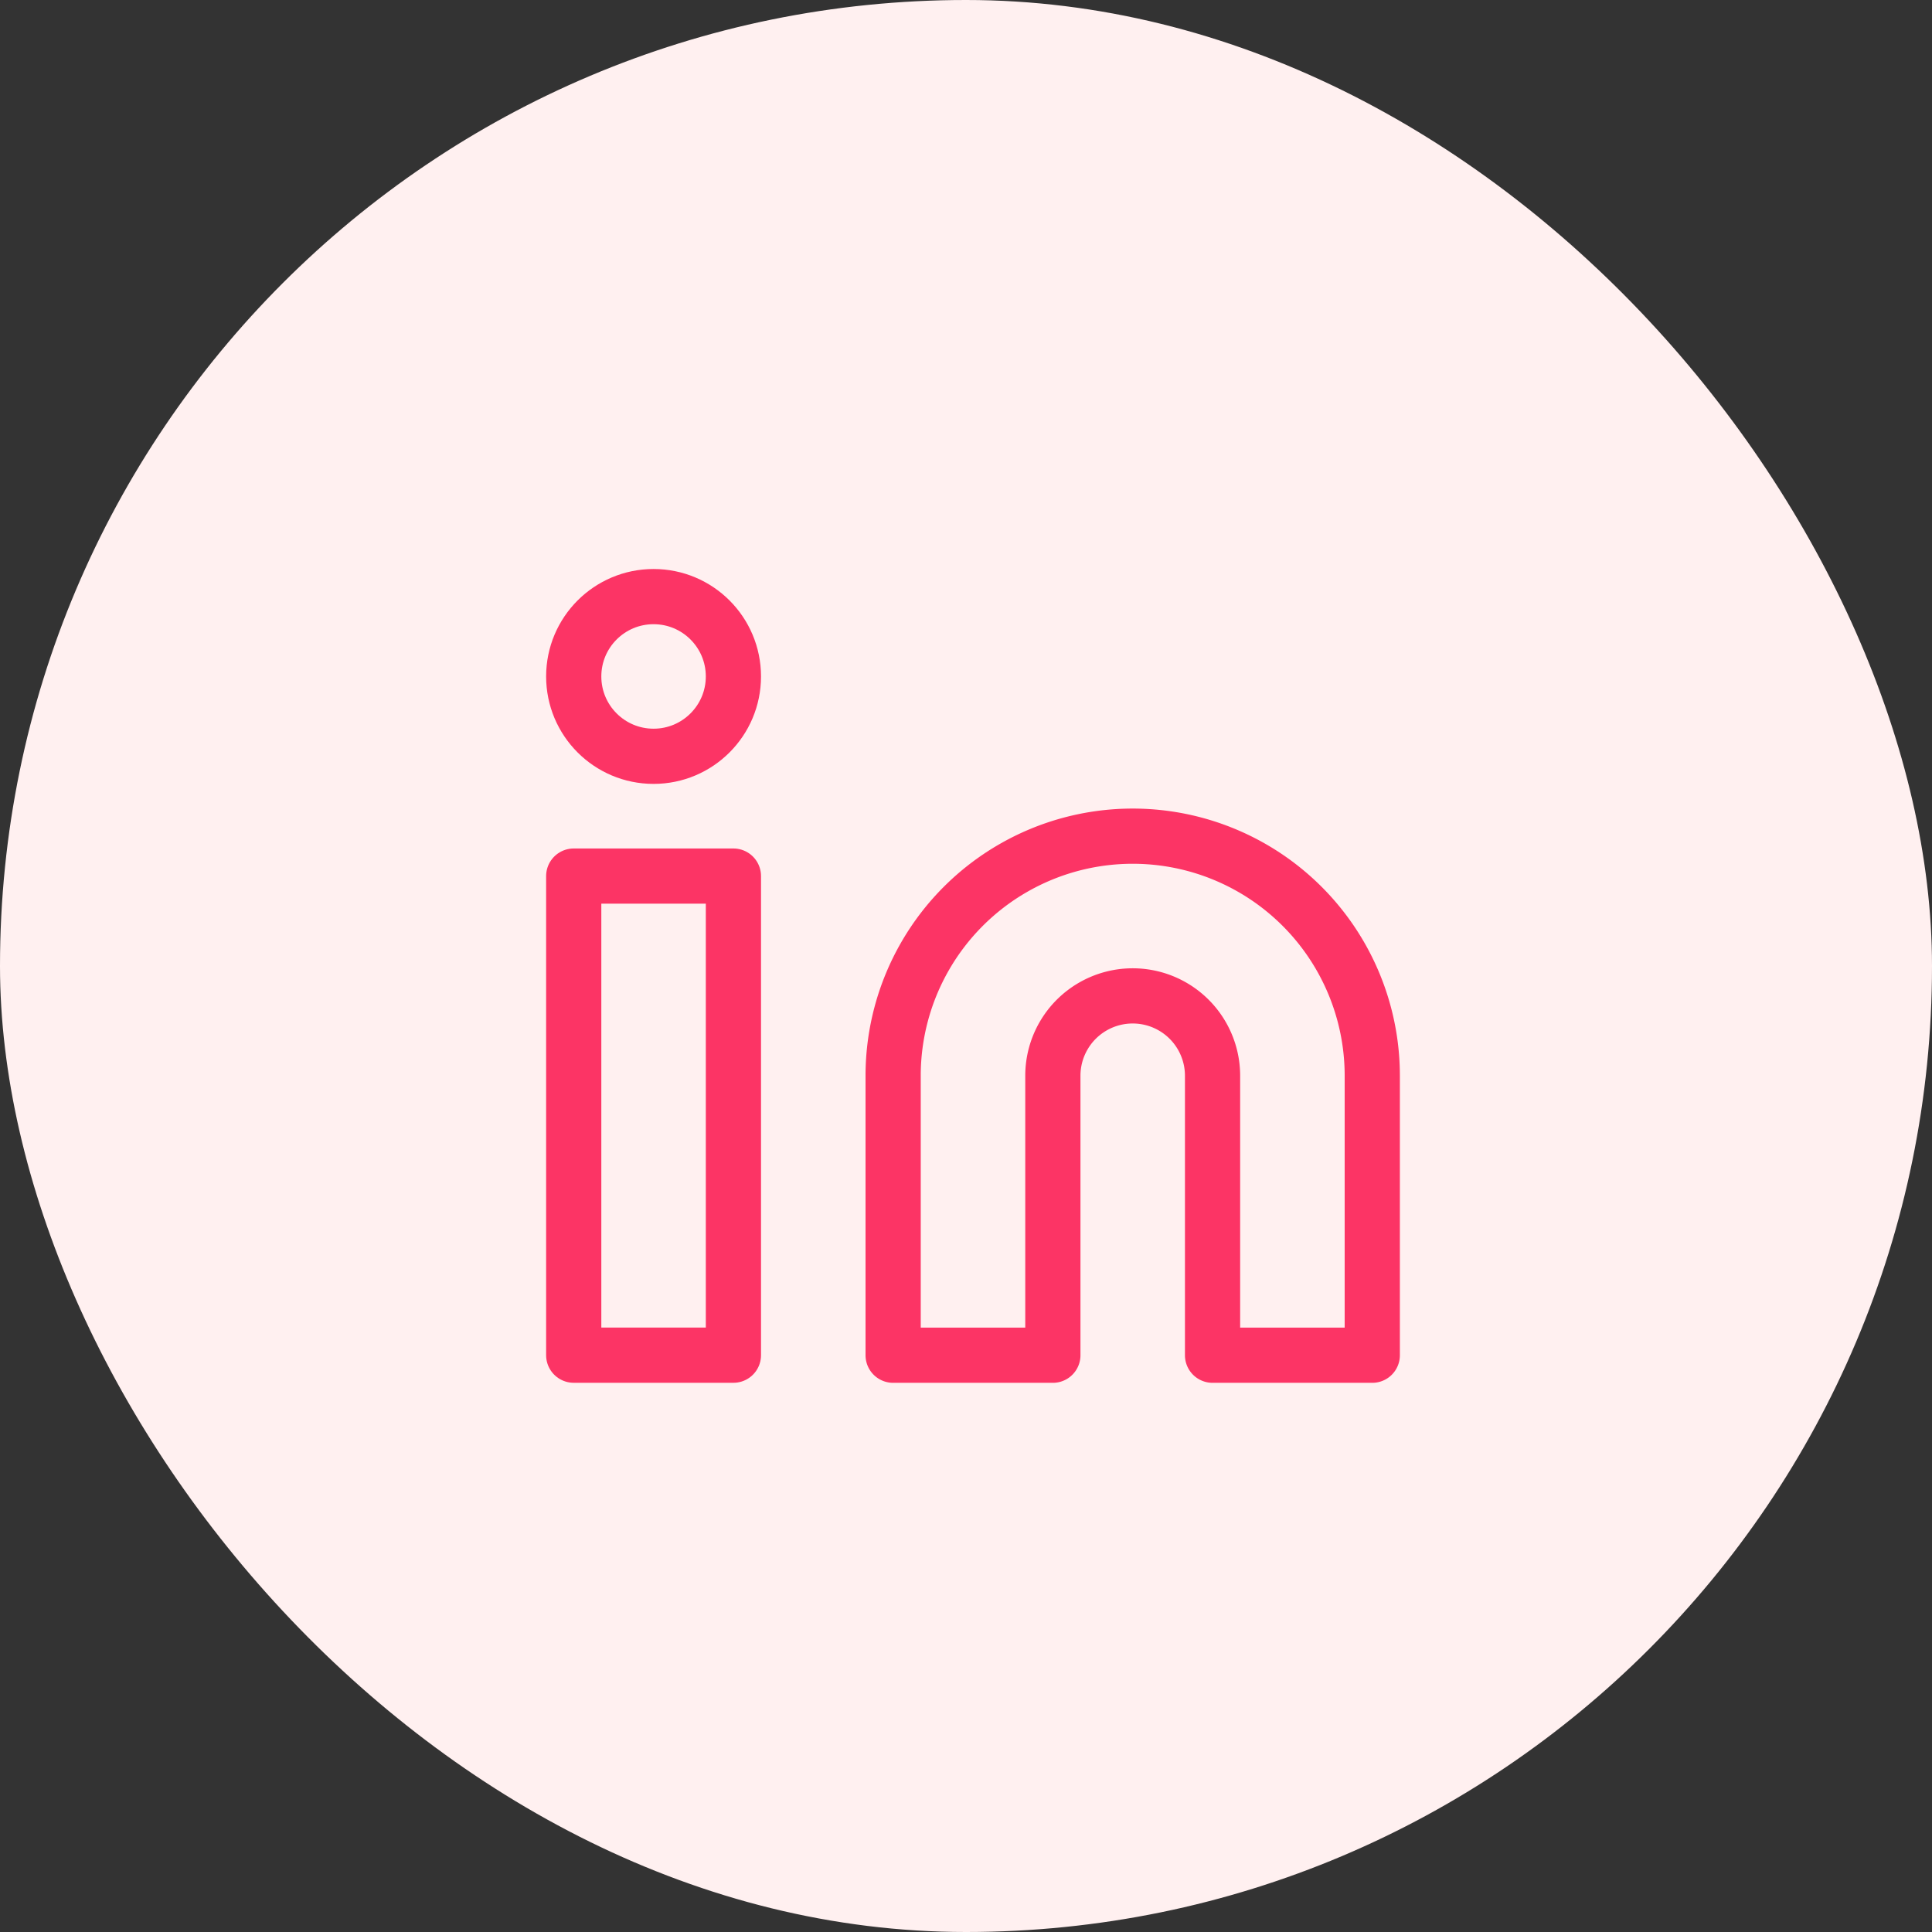 <svg xmlns="http://www.w3.org/2000/svg" width="70" height="70" viewBox="0 0 70 70">
  <rect x="0" y="0" width="70" height="70" fill="#333333" stroke="none"/>
  <g id="Circle_Button_SIZE_MEDIUM_STATE_DEFAULT_STYLE_STYLE2_" data-name="Circle Button [SIZE=MEDIUM][STATE=DEFAULT][STYLE=STYLE2]" transform="translate(0.16 0.187)">
    <rect id="Area_SIZE:MEDIUM_STATE:DEFAULT_STYLE:STYLE2_" data-name="Area [SIZE:MEDIUM][STATE:DEFAULT][STYLE:STYLE2]" width="70" height="70" rx="35" transform="translate(-0.16 -0.187)" fill="#fff0f0"/>
    <g id="Icon_ICON_feather_linkedin_SIZE_MEDIUM_STATE_DEFAULT_STYLE_STYLE2_" data-name="Icon [ICON=feather/linkedin][SIZE=MEDIUM][STATE=DEFAULT][STYLE=STYLE2]" transform="translate(20.627 21.067)">
      <rect id="Area_ICON:feather_linkedin_SIZE:MEDIUM_STATE:DEFAULT_STYLE:STYLE2_" data-name="Area [ICON:feather/linkedin][SIZE:MEDIUM][STATE:DEFAULT][STYLE:STYLE2]" width="29" height="29" transform="translate(0.213 -0.253)" fill="rgba(253,73,198,0.35)" opacity="0"/>
      <g id="Icon" transform="translate(0 0.362)">
        <path id="_92f74709-101f-4edb-aebb-ba3602a843a5" data-name="92f74709-101f-4edb-aebb-ba3602a843a5" d="M18.68,8a8.679,8.679,0,0,1,8.68,8.68V26.806H21.573V16.68a2.893,2.893,0,1,0-5.786,0V26.806H10V16.68A8.679,8.679,0,0,1,18.68,8Z" transform="translate(1.573 0.68)" fill="none" stroke="#fc3465" stroke-linecap="round" stroke-linejoin="round" stroke-width="2"/>
        <rect id="a99d7df6-5a51-4344-97d0-726528106dfa" width="5.786" height="17.359" transform="translate(0 10.126)" fill="none" stroke="#fc3465" stroke-linecap="round" stroke-linejoin="round" stroke-width="2"/>
        <circle id="e523a118-233c-4609-b851-e262770ef2f8" cx="2.893" cy="2.893" r="2.893" fill="none" stroke="#fc3465" stroke-linecap="round" stroke-linejoin="round" stroke-width="2"/>
      </g>
    </g>
  </g>
</svg>
